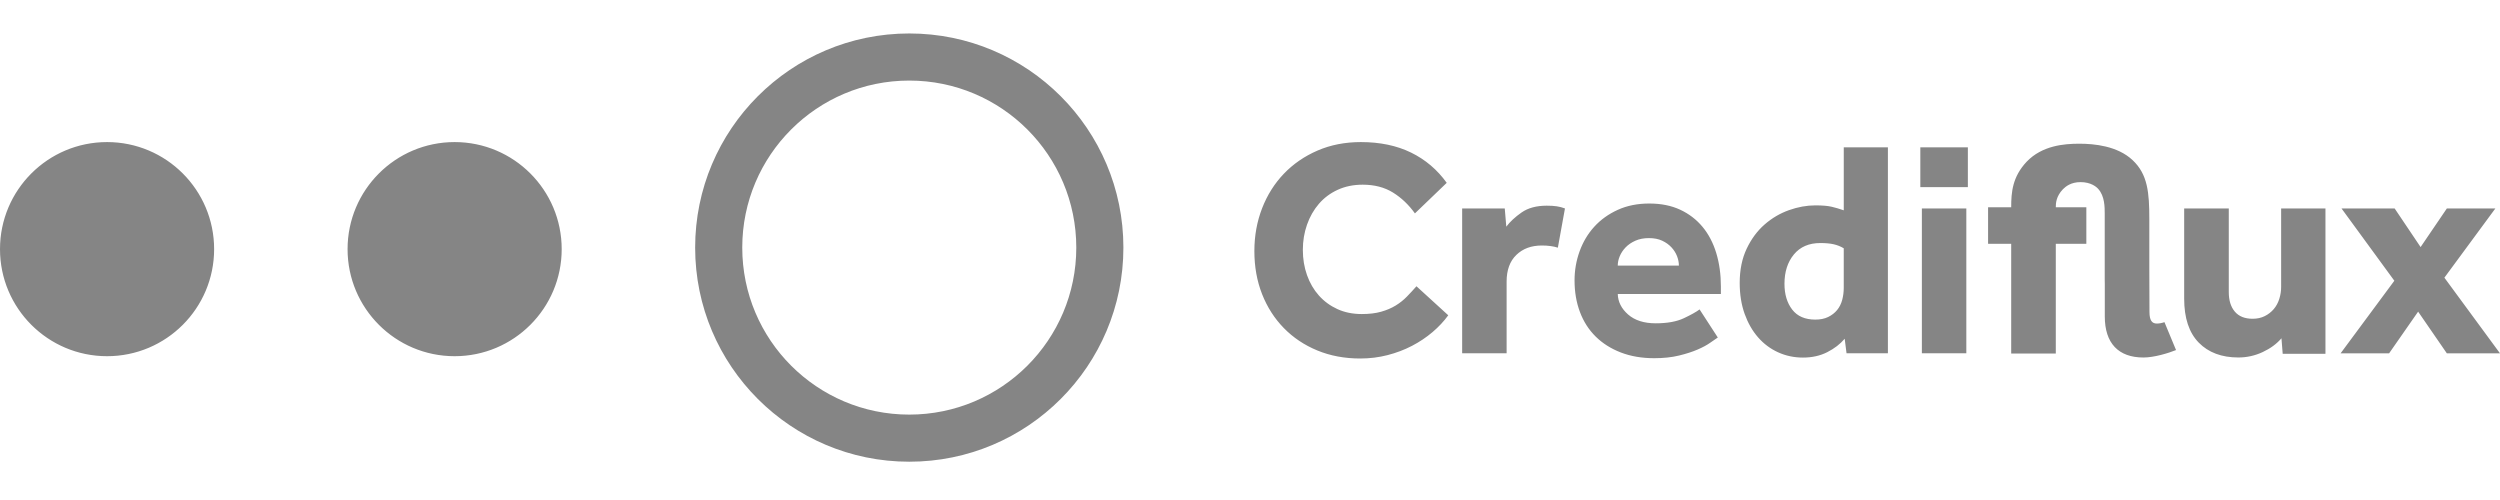 <svg width="220" height="44" viewBox="0 0 254 44" fill="none" xmlns="http://www.w3.org/2000/svg">
  <path fill-rule="evenodd" clip-rule="evenodd"
    d="M70.627 21.755C70.627 33.77 80.367 43.51 92.382 43.51C104.397 43.51 114.137 33.77 114.137 21.755C114.137 9.74 104.397 0 92.382 0C80.367 0 70.627 9.74 70.627 21.755ZM109.351 21.755C109.351 31.127 101.754 38.724 92.382 38.724C83.01 38.724 75.413 31.127 75.413 21.755C75.413 12.383 83.01 4.786 92.382 4.786C101.754 4.786 109.351 12.383 109.351 21.755ZM21.755 21.913C21.755 27.92 16.885 32.79 10.878 32.79C4.87 32.79 0 27.92 0 21.913C0 15.905 4.87 11.035 10.878 11.035C16.885 11.035 21.755 15.905 21.755 21.913ZM57.068 21.913C57.068 27.92 52.198 32.79 46.19 32.79C40.182 32.79 35.313 27.92 35.313 21.913C35.313 15.905 40.182 11.035 46.19 11.035C52.198 11.035 57.068 15.905 57.068 21.913ZM147.143 28.633C146.704 29.239 146.171 29.809 145.544 30.342C144.916 30.875 144.221 31.341 143.458 31.738C142.694 32.136 141.868 32.449 140.98 32.679C140.091 32.909 139.165 33.024 138.204 33.024C136.614 33.024 135.161 32.752 133.844 32.209C132.526 31.665 131.391 30.907 130.44 29.934C129.489 28.962 128.751 27.812 128.228 26.484C127.706 25.156 127.444 23.698 127.444 22.108C127.444 20.561 127.706 19.113 128.228 17.764C128.751 16.415 129.489 15.244 130.44 14.251C131.391 13.257 132.531 12.473 133.859 11.898C135.187 11.323 136.656 11.035 138.266 11.035C140.211 11.035 141.91 11.391 143.364 12.102C144.817 12.813 146.025 13.837 146.987 15.176L143.756 18.281C143.128 17.403 142.386 16.697 141.529 16.164C140.671 15.631 139.646 15.364 138.454 15.364C137.514 15.364 136.667 15.537 135.914 15.882C135.161 16.227 134.523 16.702 134 17.309C133.478 17.915 133.075 18.621 132.793 19.426C132.51 20.231 132.369 21.084 132.369 21.983C132.369 22.903 132.51 23.76 132.793 24.555C133.075 25.349 133.478 26.04 134 26.625C134.523 27.211 135.15 27.671 135.882 28.005C136.614 28.34 137.44 28.507 138.36 28.507C139.113 28.507 139.767 28.429 140.321 28.272C140.875 28.115 141.367 27.906 141.795 27.645C142.224 27.383 142.605 27.08 142.94 26.735C143.275 26.39 143.599 26.04 143.913 25.684L147.143 28.633ZM148.555 17.779H152.883L153.04 19.63C153.417 19.128 153.934 18.647 154.593 18.187C155.252 17.727 156.104 17.497 157.15 17.497C157.547 17.497 157.887 17.518 158.169 17.56C158.451 17.601 158.728 17.675 159 17.779L158.278 21.763C157.819 21.616 157.275 21.543 156.648 21.543C155.581 21.543 154.718 21.862 154.06 22.5C153.401 23.138 153.072 24.042 153.072 25.213V32.491H148.555V17.779ZM174.529 30.891C174.361 30.996 174.11 31.168 173.776 31.409C173.441 31.649 173.007 31.885 172.474 32.115C171.941 32.345 171.308 32.549 170.576 32.726C169.844 32.904 169.008 32.993 168.067 32.993C166.812 32.993 165.683 32.8 164.679 32.413C163.675 32.026 162.823 31.487 162.123 30.797C161.422 30.107 160.889 29.276 160.523 28.303C160.157 27.331 159.974 26.259 159.974 25.088C159.974 24.064 160.146 23.075 160.491 22.124C160.837 21.172 161.333 20.341 161.982 19.63C162.63 18.919 163.424 18.349 164.365 17.921C165.307 17.492 166.373 17.278 167.565 17.278C168.757 17.278 169.803 17.487 170.702 17.905C171.601 18.323 172.359 18.904 172.976 19.646C173.593 20.388 174.058 21.277 174.372 22.312C174.685 23.347 174.842 24.482 174.842 25.716V26.468H164.365C164.386 27.263 164.737 27.958 165.416 28.554C166.096 29.15 167.032 29.448 168.224 29.448C169.395 29.448 170.346 29.276 171.078 28.931C171.81 28.586 172.343 28.288 172.678 28.037L174.529 30.891ZM170.575 23.582C170.575 23.269 170.512 22.95 170.387 22.626C170.261 22.302 170.073 22.003 169.822 21.732C169.571 21.46 169.257 21.235 168.881 21.057C168.505 20.88 168.055 20.791 167.532 20.791C167.009 20.791 166.549 20.88 166.152 21.057C165.755 21.235 165.425 21.46 165.164 21.732C164.903 22.003 164.704 22.302 164.568 22.626C164.432 22.95 164.364 23.269 164.364 23.582H170.575ZM187.42 31.017C186.96 31.561 186.369 32.015 185.647 32.381C184.926 32.747 184.105 32.93 183.185 32.93C182.286 32.93 181.444 32.752 180.66 32.397C179.876 32.041 179.196 31.534 178.621 30.876C178.046 30.217 177.591 29.422 177.256 28.492C176.922 27.561 176.754 26.51 176.754 25.339C176.754 24.022 176.99 22.866 177.46 21.873C177.931 20.88 178.537 20.059 179.28 19.411C180.022 18.762 180.848 18.276 181.758 17.952C182.668 17.628 183.561 17.466 184.44 17.466C185.151 17.466 185.705 17.513 186.102 17.607C186.5 17.701 186.908 17.821 187.326 17.968V11.569H191.811V32.491H187.608L187.42 31.017ZM187.325 21.826C187.012 21.638 186.672 21.502 186.306 21.418C185.94 21.335 185.485 21.293 184.941 21.293C183.791 21.293 182.897 21.68 182.259 22.453C181.621 23.227 181.302 24.221 181.302 25.433C181.302 26.5 181.564 27.373 182.087 28.053C182.61 28.732 183.394 29.072 184.439 29.072C184.941 29.072 185.375 28.983 185.741 28.806C186.107 28.628 186.41 28.392 186.651 28.1C186.891 27.807 187.064 27.462 187.169 27.065C187.273 26.667 187.325 26.259 187.325 25.841V21.826ZM195.262 17.779H199.779V32.491H195.262V17.779ZM195.105 11.569H199.935V15.615H195.105V11.569ZM213.84 24.988V18.312C213.84 17.652 213.84 16.519 213.18 15.795C212.991 15.575 212.424 15.103 211.386 15.103C210.41 15.103 209.876 15.544 209.592 15.827C208.9 16.55 208.869 17.248 208.869 17.657H211.972V21.37L208.869 21.37V32.522H204.338V21.37H201.989V17.657H204.338C204.338 16.115 204.464 14.568 205.911 13.026C207.484 11.39 209.687 11.201 211.26 11.201C212.77 11.201 215.13 11.422 216.672 12.869C218.214 14.316 218.371 16.173 218.371 18.879V23.915L218.386 28.295C218.386 29.157 218.644 29.473 219.133 29.473C219.391 29.473 219.679 29.415 219.908 29.329L221.086 32.166C220.311 32.482 218.842 32.923 217.779 32.923C215.222 32.923 213.847 31.463 213.847 28.755V25.468C213.842 25.313 213.84 25.153 213.84 24.988ZM237.897 17.779L243.265 25.124L237.803 32.501H242.731L245.682 28.263L248.601 32.501H254L248.35 24.811L253.529 17.779H248.601L245.933 21.703L243.296 17.779H237.897ZM221.912 17.779H226.444V26.278C226.444 27.118 226.649 27.779 227.058 28.262C227.467 28.744 228.071 28.986 228.868 28.986C229.33 28.986 229.739 28.896 230.096 28.718C230.453 28.54 230.757 28.303 231.009 28.01C231.26 27.716 231.45 27.37 231.575 26.971C231.701 26.572 231.764 26.163 231.764 25.743V17.779H236.266V32.543H231.922L231.796 30.969C231.313 31.535 230.678 32.002 229.891 32.37C229.104 32.737 228.281 32.92 227.42 32.92C225.72 32.92 224.377 32.417 223.391 31.409C222.405 30.402 221.912 28.912 221.912 26.939V17.779Z"
    fill="#858585" />
</svg>